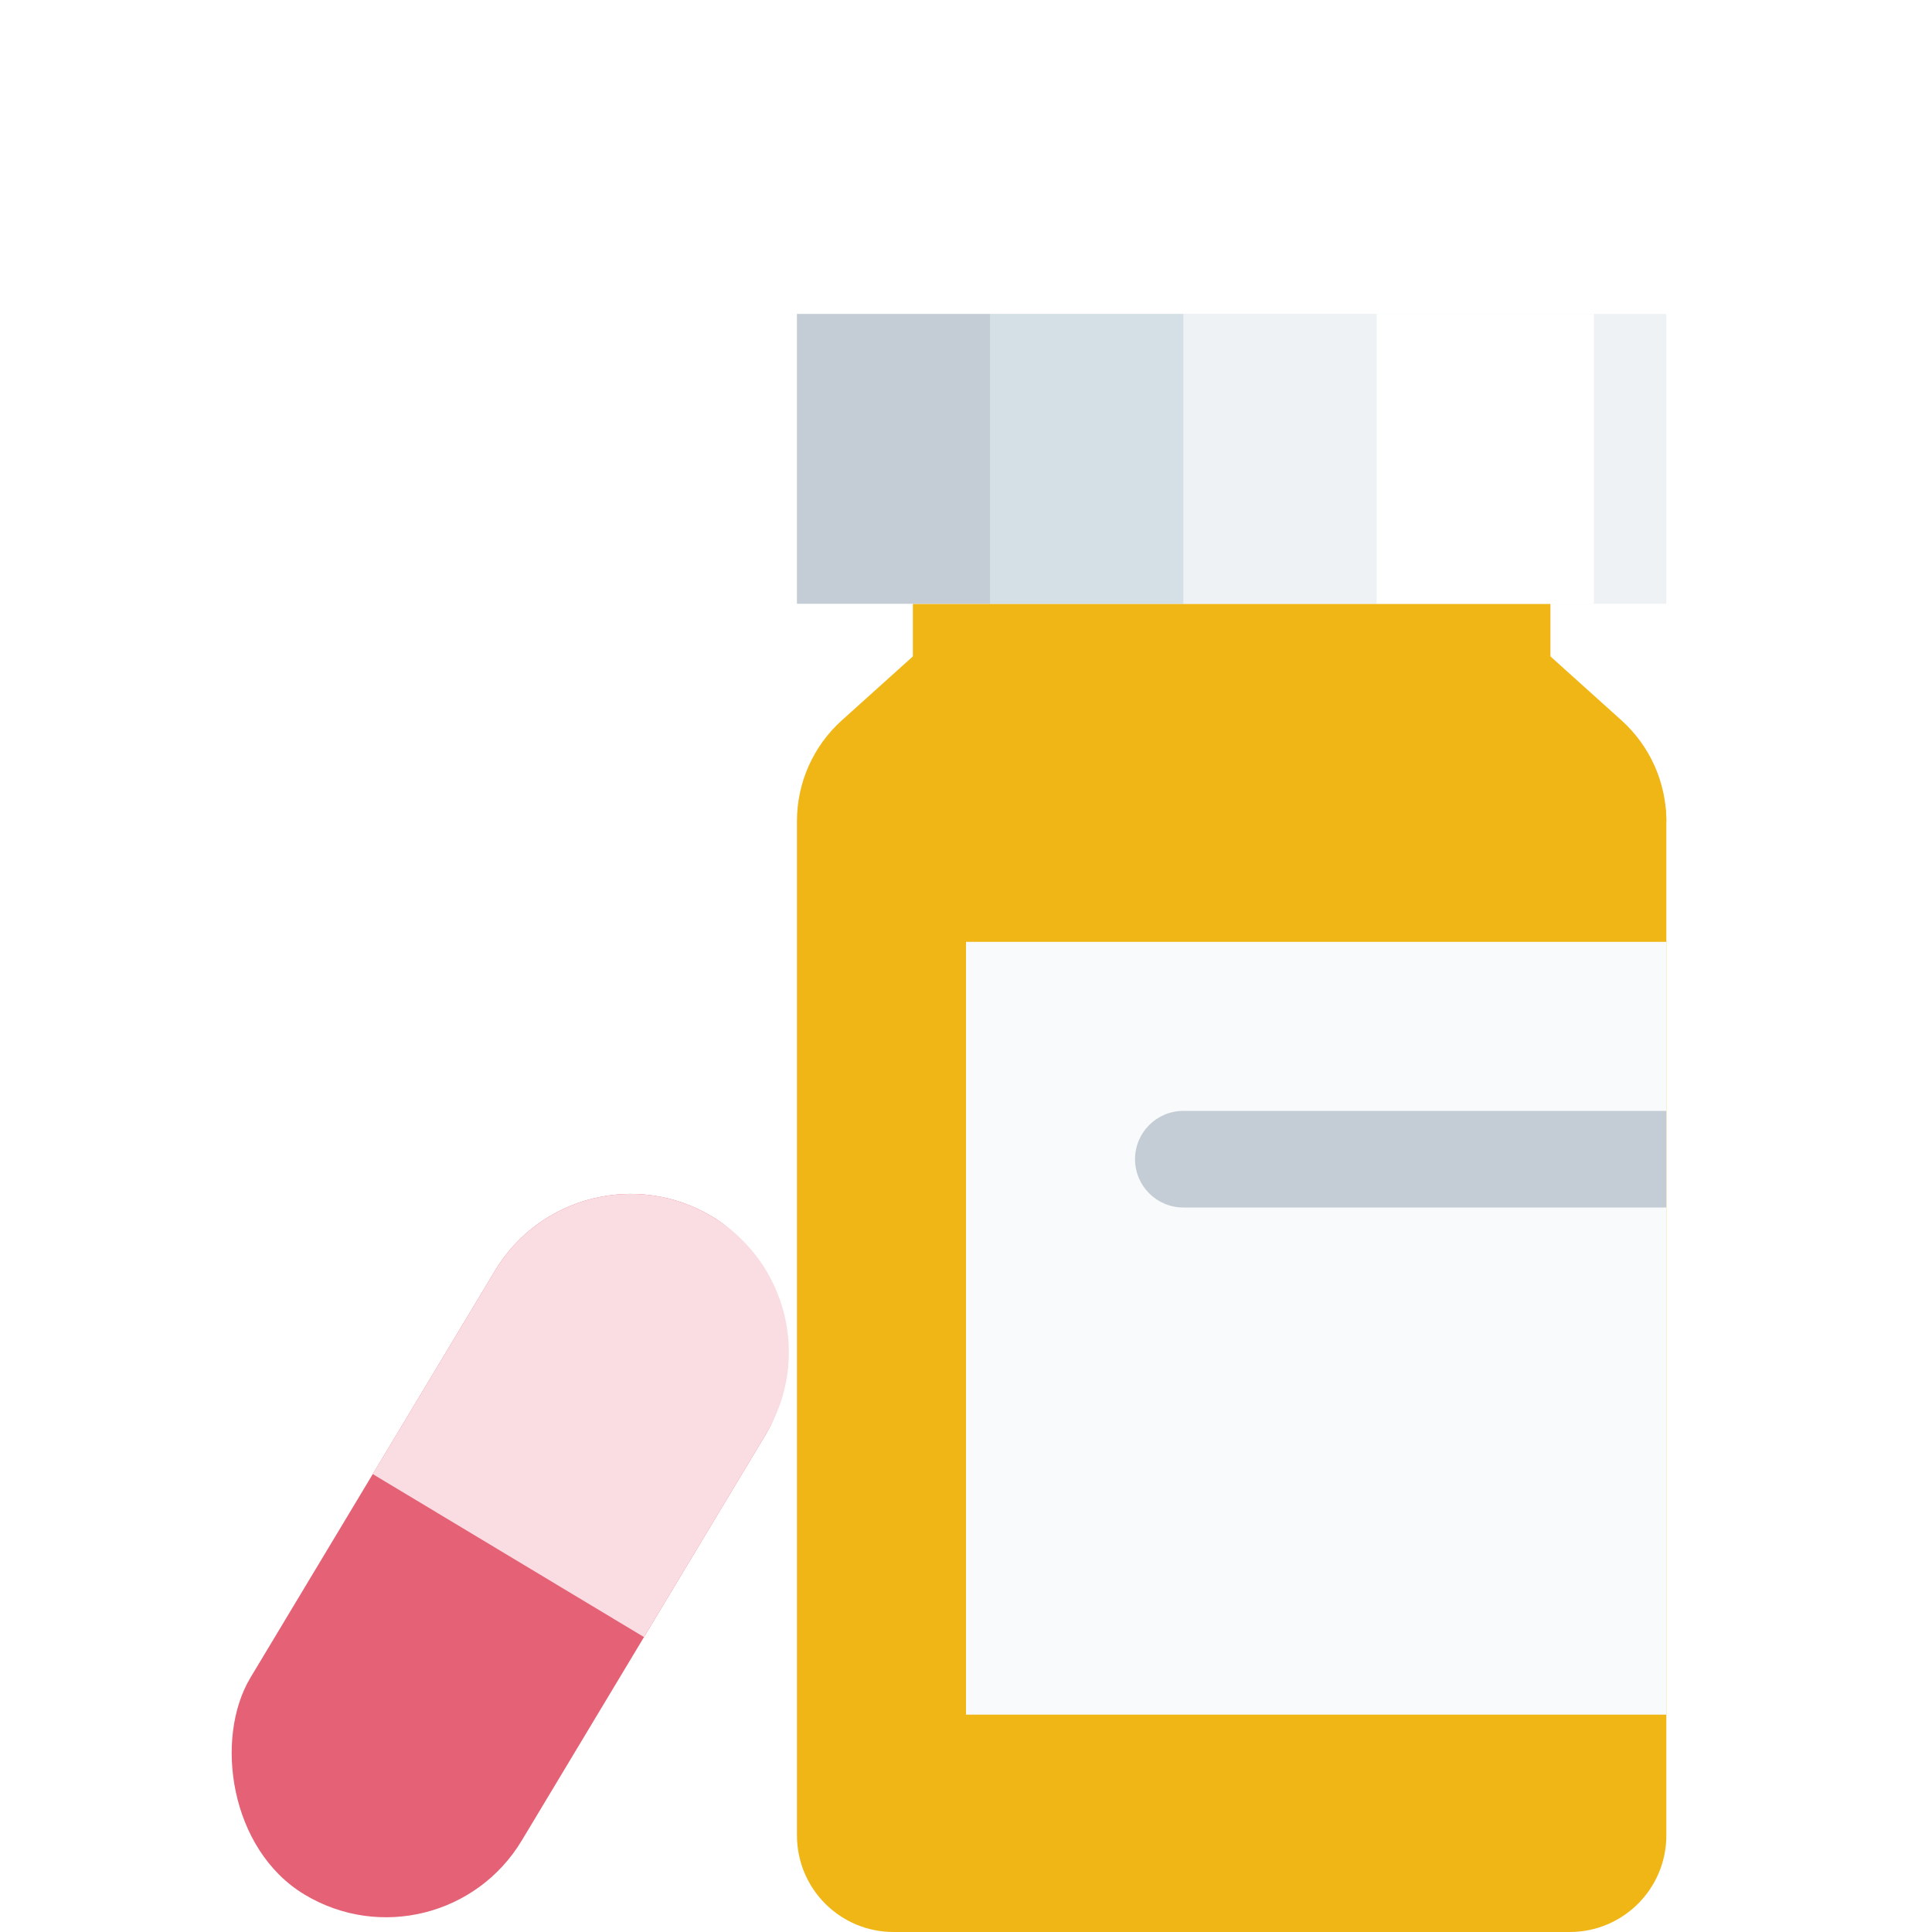 <svg width="80" height="80" viewBox="0 0 80 80" fill="none" xmlns="http://www.w3.org/2000/svg">
<rect width="80" height="80" fill="white"/>
<path d="M56.743 11V22.664C56.743 23.166 56.617 23.66 56.376 24.1L51.304 33.4C50.823 34.281 50.571 35.269 50.571 36.273V49.143L52.087 66.324C52.105 66.527 52.102 66.73 52.079 66.932L50.828 77.771C50.691 78.958 51.62 80 52.815 80H60.857V8H59.828H59.743C58.086 8 56.743 9.343 56.743 11Z" fill="#8CACF6"/>
<path d="M64.971 11V22.664C64.971 23.166 65.097 23.66 65.338 24.1L70.41 33.4C70.891 34.281 71.143 35.269 71.143 36.273V49.143L69.627 66.324C69.609 66.527 69.611 66.73 69.635 66.932L70.885 77.771C71.022 78.958 70.094 80 68.898 80H60.857V8H61.885H61.971C63.628 8 64.971 9.343 64.971 11Z" fill="#8CACF6"/>
<rect x="55.714" y="8" width="10.286" height="3.086" rx="1" fill="#376EEE"/>
<rect x="53.657" y="35.772" width="17.486" height="13.371" fill="#C3D4FA"/>
<path d="M18.143 40H45.571L45 48L44.428 58.286L45.571 68.571V80H18.143V40Z" fill="#8CACF6"/>
<path d="M9 40H45.571L45 45.143L42.321 56.931C42.203 57.45 42.169 57.984 42.219 58.514L43.177 68.569C43.249 69.329 43.429 70.074 43.713 70.782L45.214 74.534C45.45 75.125 45.571 75.755 45.571 76.391V80H9V75.429L11.177 60.462C11.249 59.966 11.246 59.463 11.169 58.968L9 45.143V40Z" fill="#E7EEFD"/>
<rect x="14.714" y="54.857" width="25.143" height="17.143" fill="#C3D4FA"/>
<circle cx="27.286" cy="54.857" r="6.857" fill="white"/>
<g clip-path="url(#clip0)">
<rect width="80" height="80" fill="white"/>
<rect x="18.231" y="81.827" width="13.103" height="32.758" rx="6.551" transform="rotate(-149 18.231 81.827)" fill="#E56175"/>
<path d="M20.497 52.616L15.435 61.039L26.667 67.788L31.728 59.364C33.592 56.263 32.588 52.238 29.487 50.374C26.386 48.511 22.36 49.514 20.497 52.616Z" fill="#FADDE2"/>
<path fill-rule="evenodd" clip-rule="evenodd" d="M37.8 25H64.2V30H65C67.209 30 69 31.791 69 34V76C69 78.209 67.209 80 65 80H37C34.791 80 33 78.209 33 76V34C33 32.409 33.675 30.892 34.858 29.828L37.8 27.18V25Z" fill="#F0B616"/>
<path d="M67.142 29.828L64 27V34H69C69 32.409 68.325 30.892 67.142 29.828Z" fill="#F0B616"/>
<rect width="36" height="12" transform="matrix(-1 0 0 1 69 13)" fill="#EEF2F5"/>
<rect width="9" height="12" transform="matrix(-1 0 0 1 66 13)" fill="white"/>
<rect width="8" height="12" transform="matrix(-1 0 0 1 57 13)" fill="#EEF2F5"/>
<rect width="8" height="12" transform="matrix(-1 0 0 1 49 13)" fill="#D5DFE6"/>
<rect width="8" height="12" transform="matrix(-1 0 0 1 41 13)" fill="#C4CDD5"/>
<rect x="40" y="39" width="29" height="32" fill="#F8FAFB"/>
<path d="M47 48C47 46.895 47.895 46 49 46H69V50H49C47.895 50 47 49.105 47 48Z" fill="#C4CDD5"/>
</g>
<defs>
<clipPath id="clip0">
<rect width="80" height="80" fill="white"/>
</clipPath>
</defs>
</svg>
